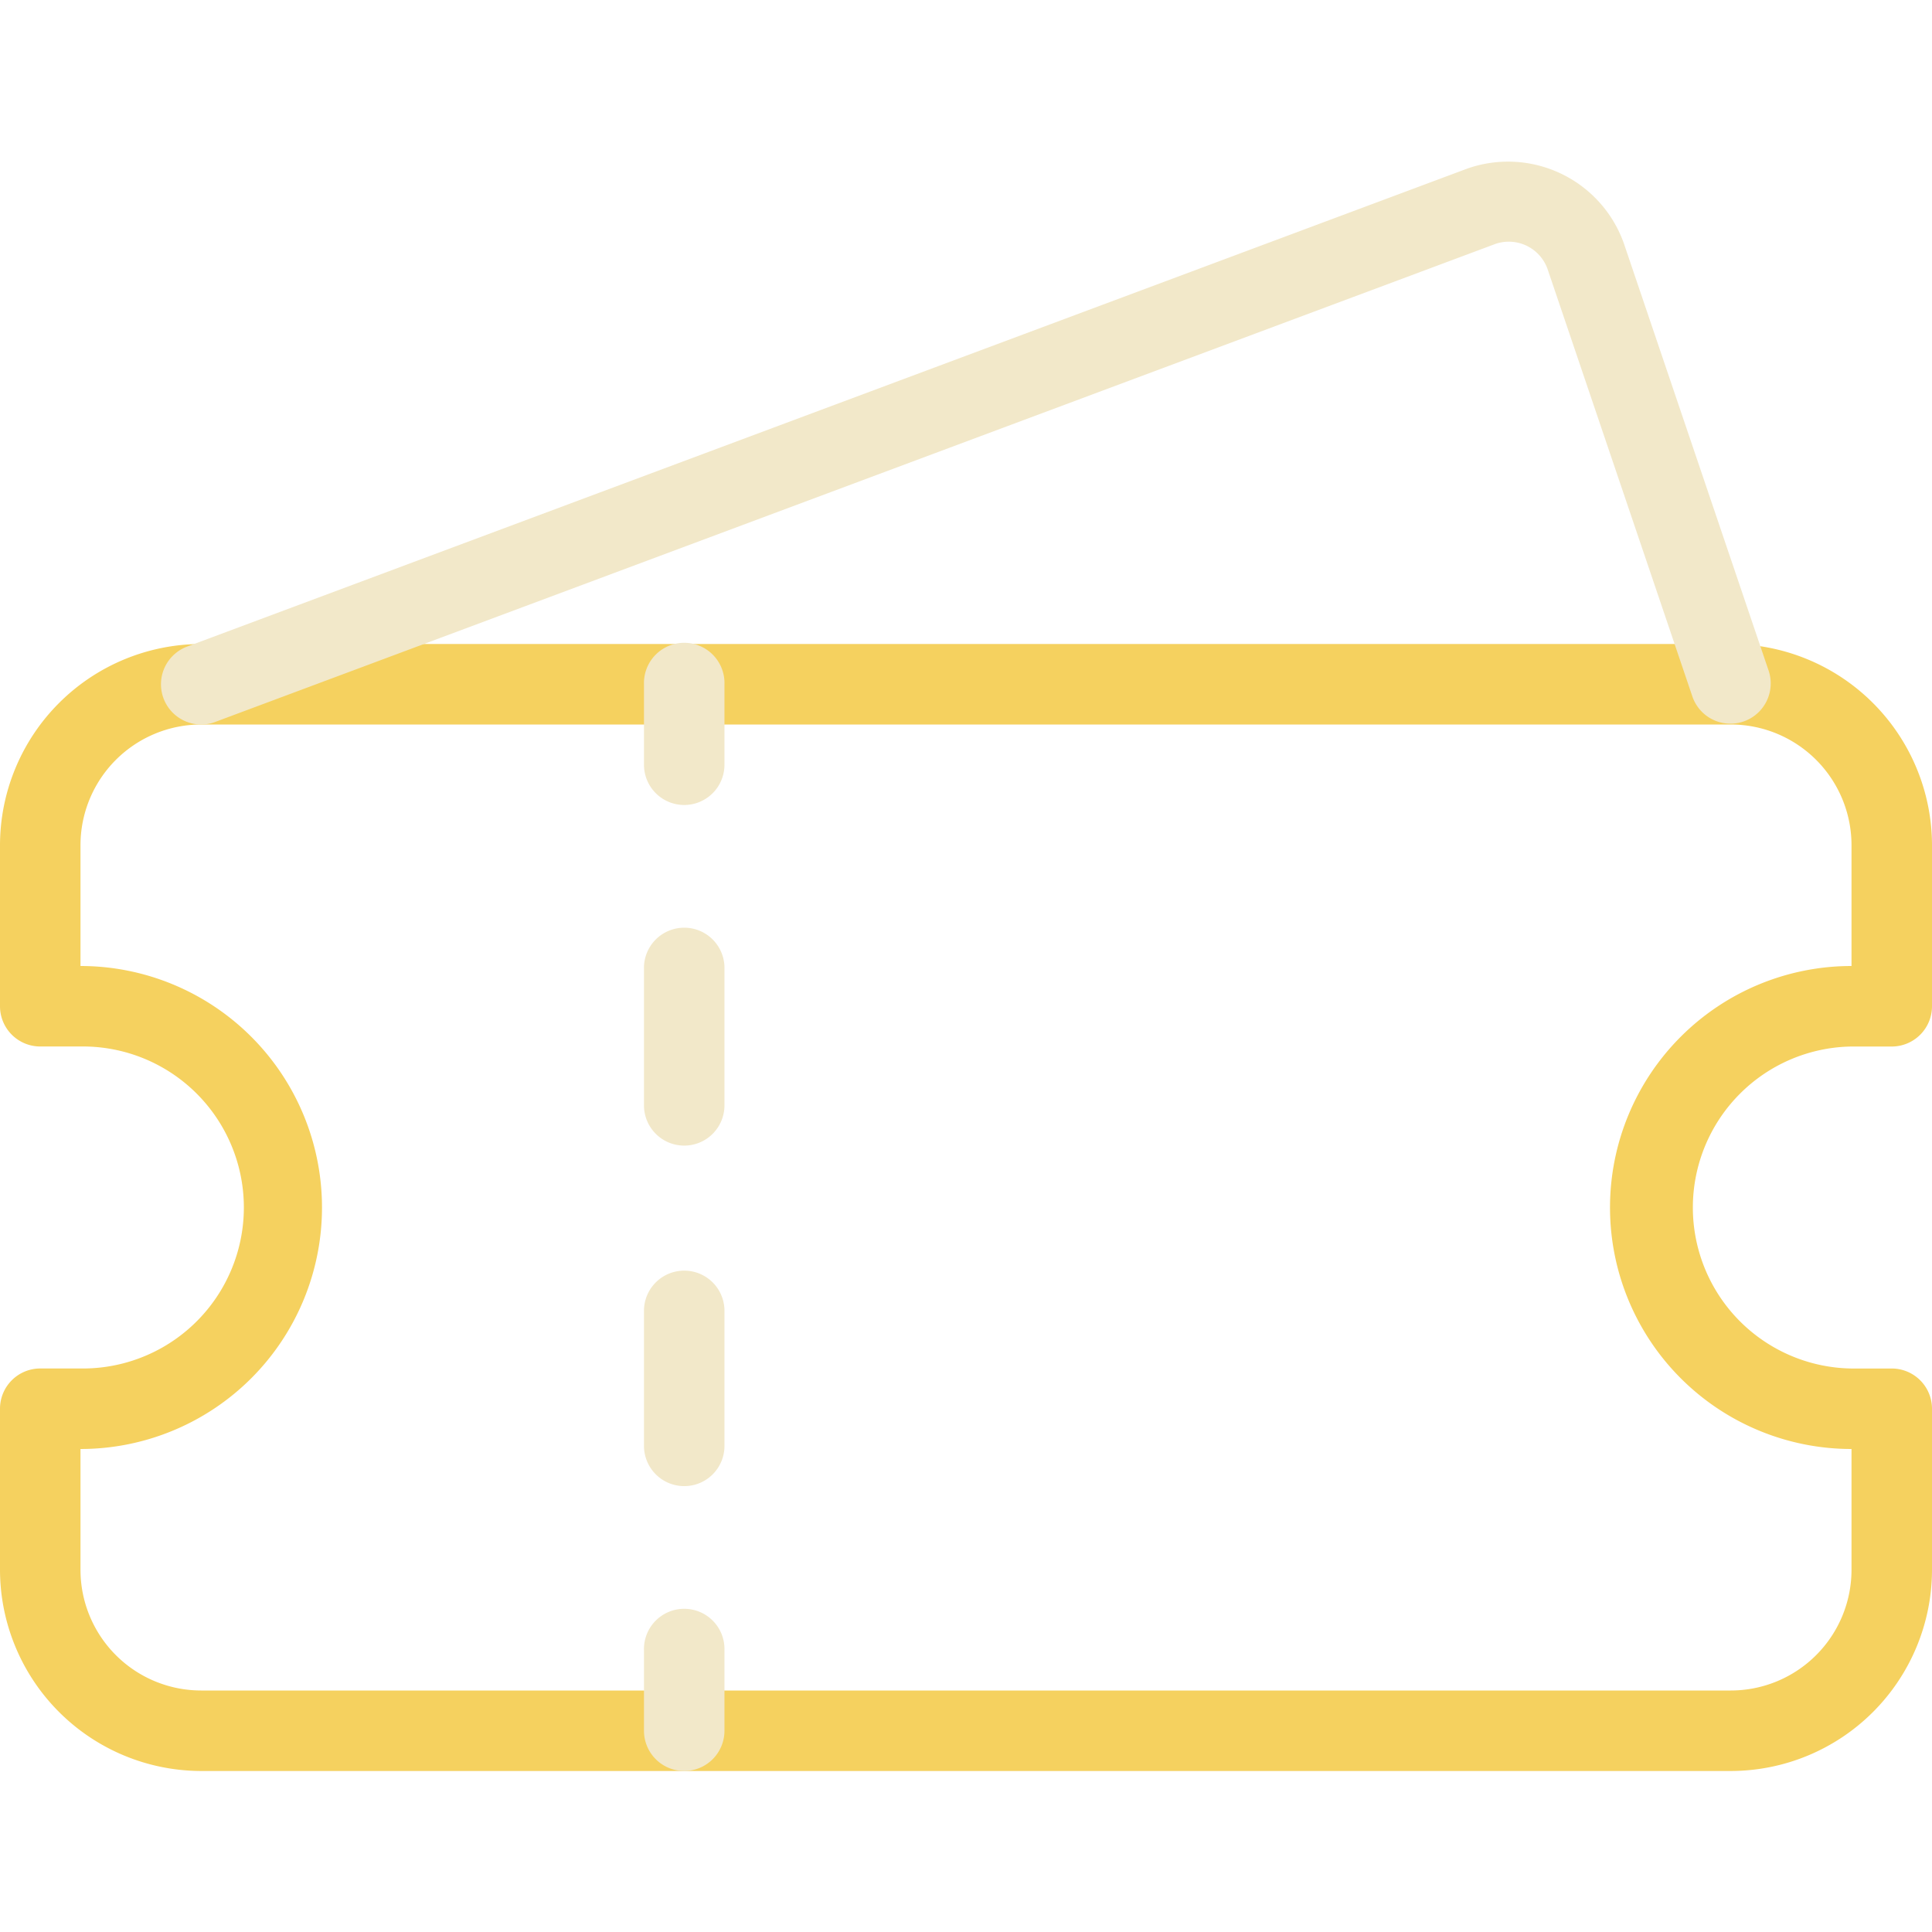 <svg xmlns="http://www.w3.org/2000/svg" xmlns:xlink="http://www.w3.org/1999/xlink" width="56" height="56" viewBox="0 0 56 56">
  <defs>
    <clipPath id="clip-path">
      <rect id="Retângulo_5" data-name="Retângulo 5" width="56" height="56" fill="#fff"/>
    </clipPath>
  </defs>
  <g id="Icon_ticket" clip-path="url(#clip-path)">
    <path id="Caminho_20" data-name="Caminho 20" d="M50.167,51.333H5.833A5.841,5.841,0,0,1,0,45.5V40.833a1.167,1.167,0,0,1,1.167-1.167H2.333a4.667,4.667,0,1,0,0-9.333H1.167A1.167,1.167,0,0,1,0,29.167V24.5a5.841,5.841,0,0,1,5.833-5.833H50.167A5.841,5.841,0,0,1,56,24.5v4.667a1.167,1.167,0,0,1-1.167,1.167H53.667a4.667,4.667,0,0,0,0,9.333h1.167A1.167,1.167,0,0,1,56,40.833V45.5A5.838,5.838,0,0,1,50.167,51.333ZM2.333,42v3.5a3.5,3.5,0,0,0,3.5,3.5H50.167a3.5,3.5,0,0,0,3.5-3.5V42h0a7,7,0,0,1,0-14V24.5a3.5,3.5,0,0,0-3.5-3.5H5.833a3.5,3.5,0,0,0-3.5,3.5V28a7,7,0,1,1,0,14Z" fill="#f5d15f"/>
    <path id="Caminho_21" data-name="Caminho 21" d="M19.833,23.333a1.167,1.167,0,0,1-1.167-1.167V19.833a1.167,1.167,0,1,1,2.333,0v2.333A1.167,1.167,0,0,1,19.833,23.333Z" fill="#f2e8c9"/>
    <path id="Caminho_22" data-name="Caminho 22" d="M19.833,43.076a1.167,1.167,0,0,1-1.167-1.167V37.963a1.167,1.167,0,0,1,2.333,0v3.948A1.165,1.165,0,0,1,19.833,43.076Zm0-9.87a1.167,1.167,0,0,1-1.167-1.167V28.091a1.167,1.167,0,1,1,2.333,0v3.948A1.167,1.167,0,0,1,19.833,33.206Z" fill="#f2e8c9"/>
    <path id="Caminho_23" data-name="Caminho 23" d="M19.833,51.333a1.167,1.167,0,0,1-1.167-1.167V47.833a1.167,1.167,0,1,1,2.333,0v2.333A1.167,1.167,0,0,1,19.833,51.333Z" fill="#f2e8c9"/>
    <path id="Caminho_24" data-name="Caminho 24" d="M5.834,21a1.166,1.166,0,0,1-.408-2.259l37.1-13.853a3.563,3.563,0,0,1,4.538,2.154l4.207,12.416a1.167,1.167,0,0,1-2.21.749L44.854,7.791a1.193,1.193,0,0,0-1.514-.719L6.24,20.925A1.124,1.124,0,0,1,5.834,21Z" fill="#f2e8c9"/>
  </g>
</svg>
